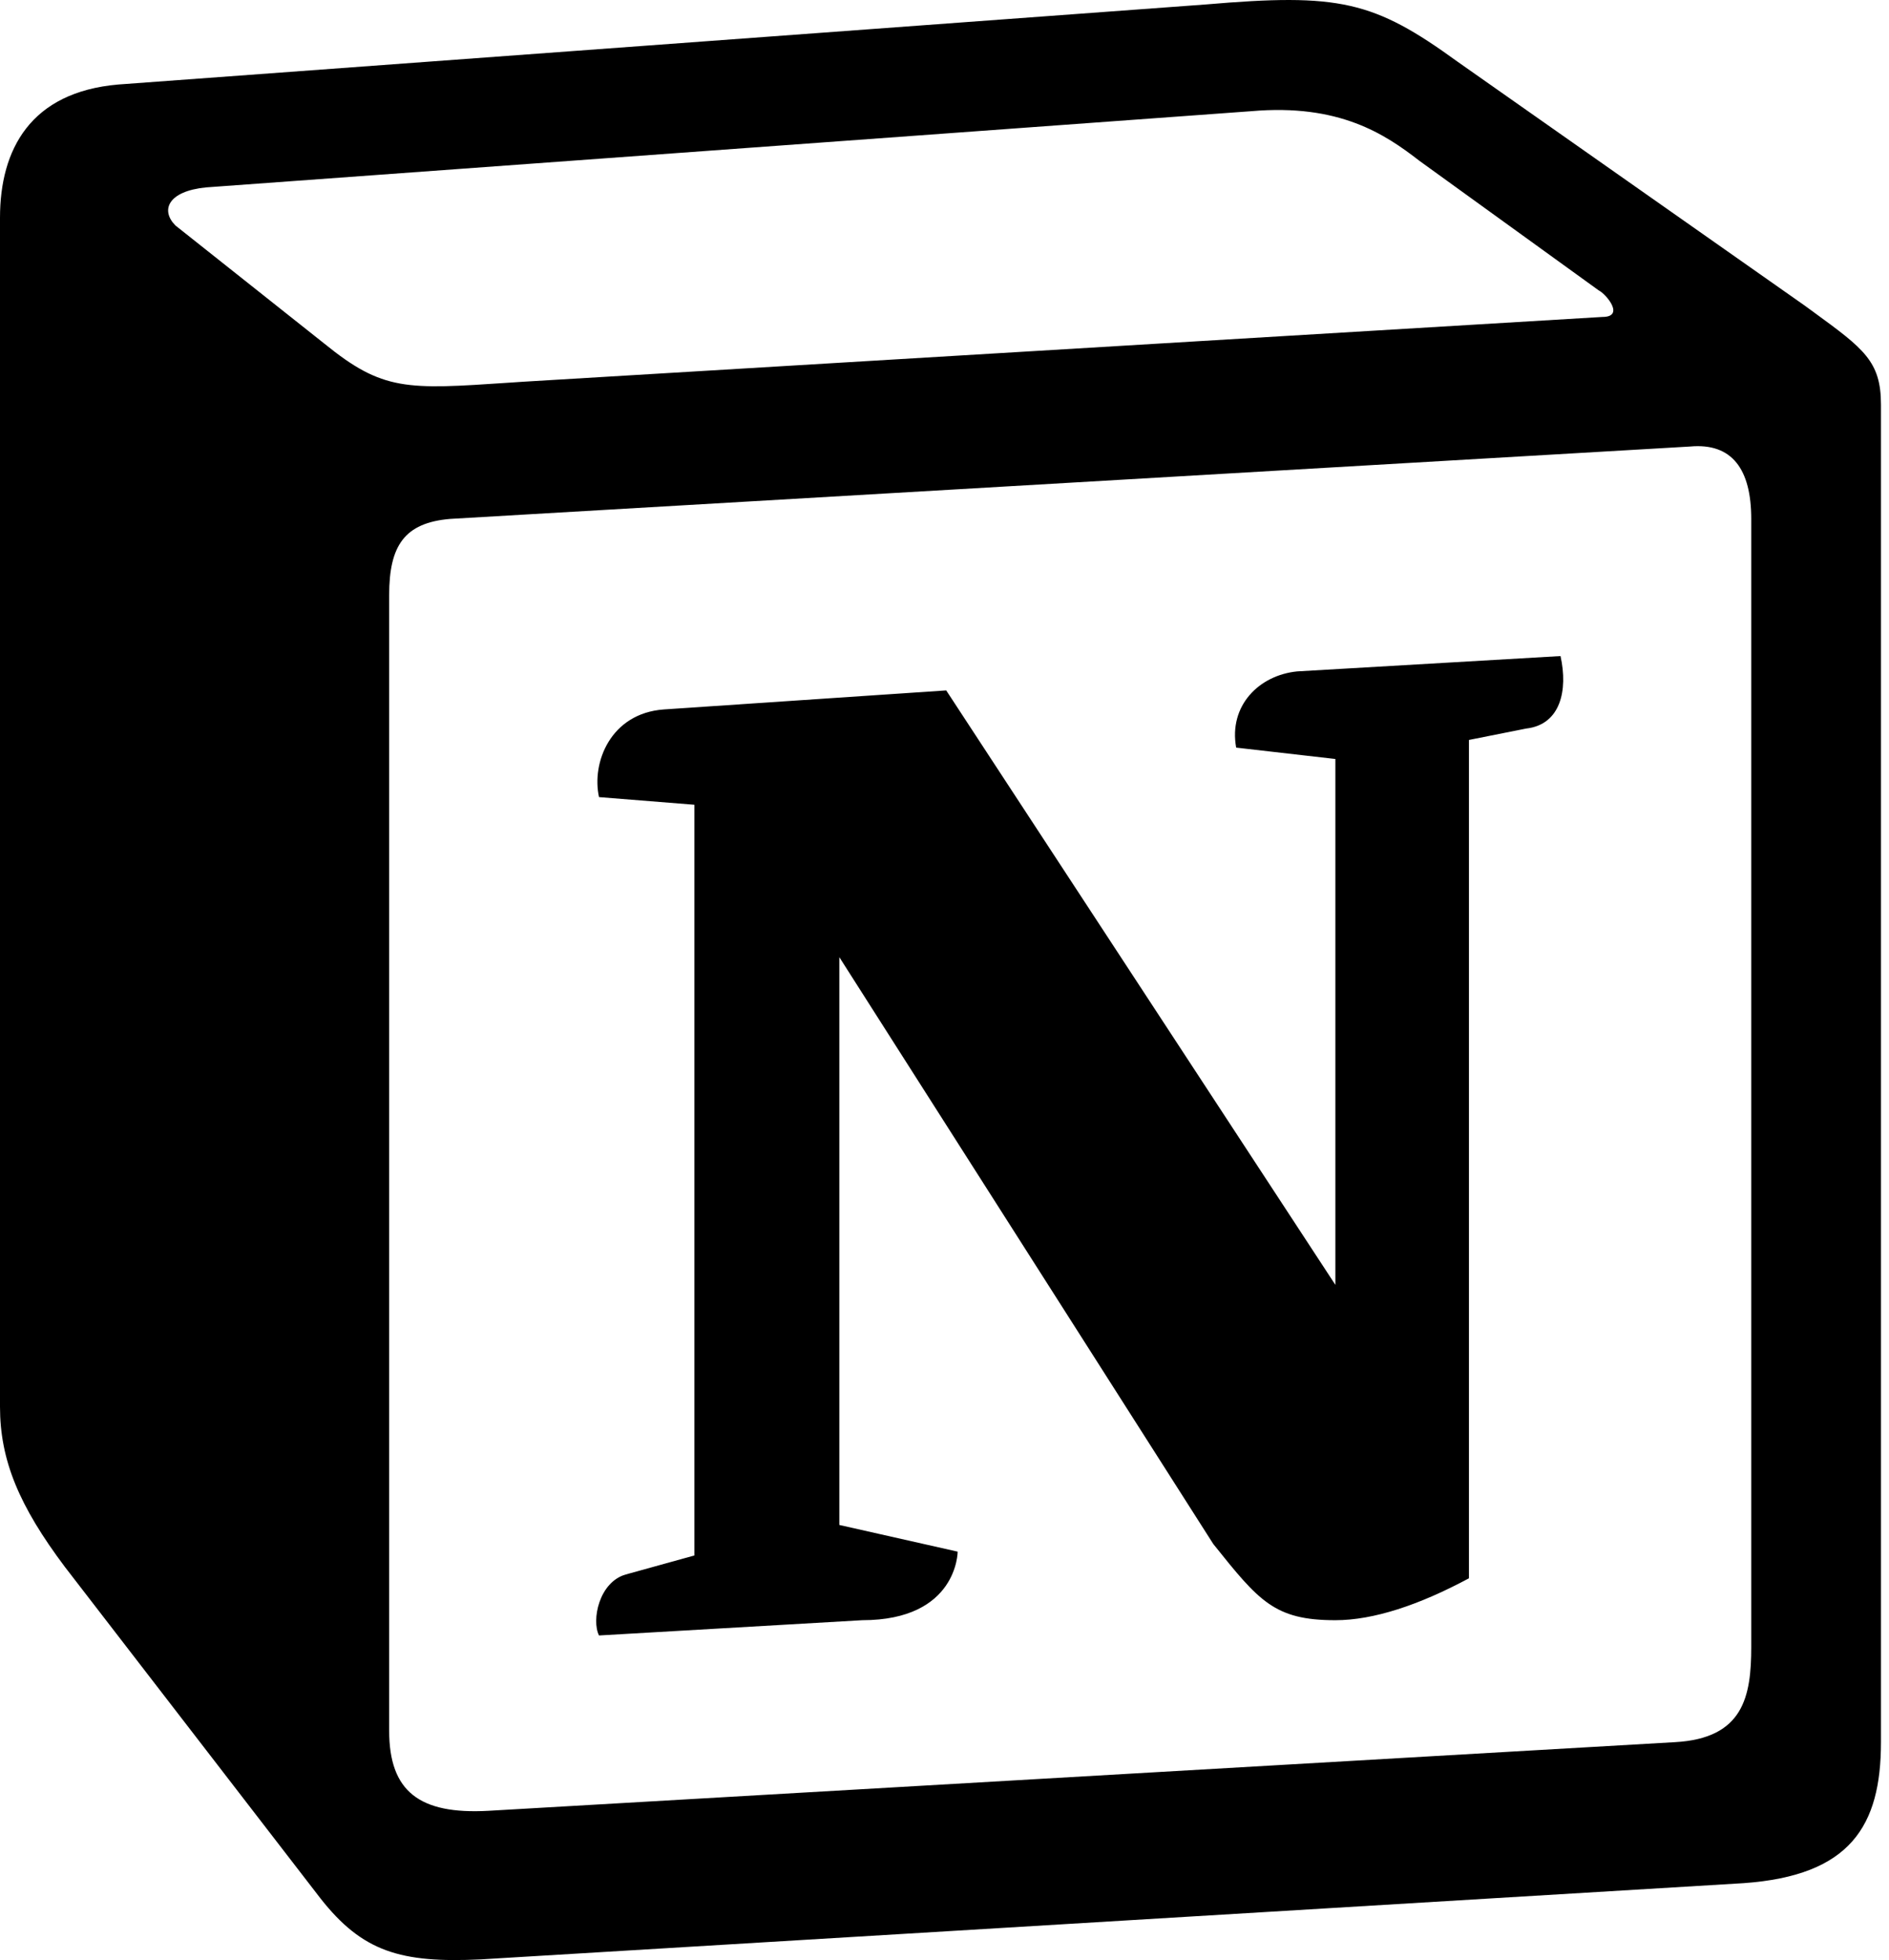 <svg width="188" height="195" viewBox="0 0 188 195" fill="none" xmlns="http://www.w3.org/2000/svg">
<path fill-rule="evenodd" clip-rule="evenodd" d="M119.991 0.445L11.768 8.408C3.041 9.164 0 14.852 0 21.672V139.955C0 145.27 1.895 149.812 6.455 155.883L31.895 188.866C36.074 194.177 39.871 195.313 47.85 194.933L173.53 187.349C184.159 186.595 187.2 181.663 187.2 173.322V40.251C187.2 35.94 185.493 34.694 180.461 31.023C180.184 30.822 179.897 30.612 179.6 30.395L145.053 6.132C136.7 0.069 133.281 -0.694 119.991 0.445ZM50.7 38.069C40.439 38.761 38.108 38.918 32.28 34.187L17.462 22.435C15.951 20.916 16.709 19.02 20.504 18.644L124.548 11.061C133.279 10.301 137.835 13.339 141.254 15.991L159.1 28.883C159.86 29.26 161.755 31.532 159.476 31.532L52.025 37.98L50.7 38.069ZM38.731 172.183V59.21C38.731 54.283 40.251 52.007 44.804 51.624L168.208 44.423C172.394 44.044 174.29 46.7 174.29 51.624V163.839C174.29 168.771 173.528 172.947 166.691 173.322L48.602 180.151C41.768 180.526 38.731 178.255 38.731 172.183ZM155.308 65.27C156.066 68.686 155.308 72.098 151.884 72.482L146.194 73.615V157.019C141.254 159.672 136.699 161.189 132.903 161.189C126.825 161.189 125.303 159.292 120.751 153.608L83.533 95.225V151.713L95.31 154.368C95.31 154.368 95.31 161.189 85.809 161.189L59.615 162.707C58.854 161.189 59.615 157.401 62.272 156.642L69.107 154.749V80.062L59.617 79.302C58.855 75.887 60.751 70.962 66.071 70.58L94.171 68.687L132.903 127.83V75.51L123.028 74.378C122.27 70.203 125.303 67.171 129.101 66.795L155.308 65.27Z" fill="black"/>
</svg>
